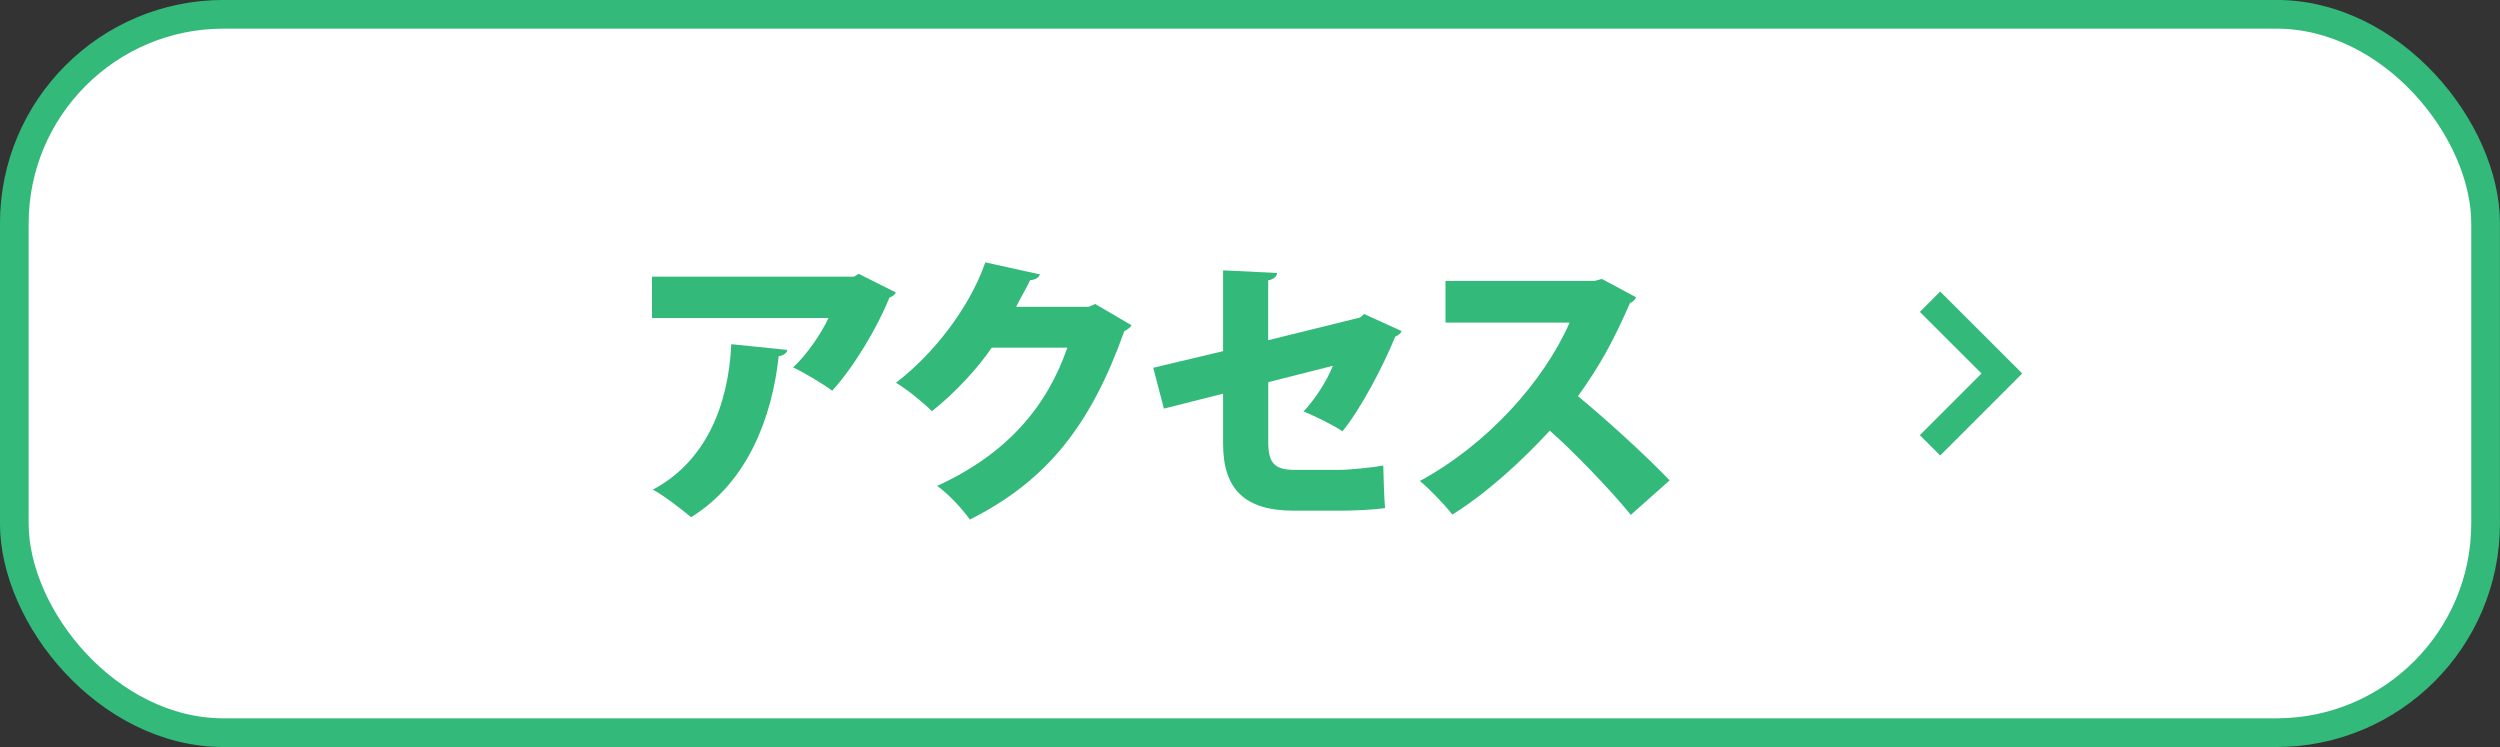 <?xml version="1.0" encoding="UTF-8"?><svg id="_レイヤー_2" xmlns="http://www.w3.org/2000/svg" viewBox="0 0 288.43 86.19"><rect x="0" y="0" width="288.43" height="86.19" fill="#333333" stroke="none"/><g id="_タイトル"><rect x="1.65" y="1.65" width="285.12" height="82.88" rx="24.14" ry="24.14" style="fill:#fff; stroke:#33b979; stroke-miterlimit:10; stroke-width:3.31px;"/><g><path d="M103.37,33.74c-.13,.27-.4,.46-.76,.6-1.36,3.42-4.14,8.06-6.6,10.74-1.06-.8-3.18-2.06-4.51-2.69,1.59-1.46,3.32-4.01,4.08-5.7h-20.36v-4.77h23.31l.53-.33,4.31,2.16Zm-12.53,6.63c-.07,.36-.4,.63-1,.73-.76,7-3.55,14.52-10.11,18.57-1.09-.9-3.05-2.45-4.41-3.18,6.07-3.22,8.72-9.65,9.05-16.78l6.47,.66Z" style="fill:#33b979;"/><path d="M130.54,37.52c-.13,.3-.53,.53-.83,.7-3.88,10.88-8.95,17.27-17.81,21.72-.83-1.13-2.32-2.85-3.78-3.88,8.09-3.71,12.67-9.15,15.02-15.95h-8.72c-1.56,2.32-4.28,5.27-6.9,7.33-.96-.96-2.82-2.49-4.15-3.28,4.21-3.22,8.42-8.49,10.31-13.89l6.3,1.39c-.13,.4-.6,.63-1.13,.66-.5,1.06-1.13,2.09-1.62,3.08h8.39l.73-.33,4.18,2.45Z" style="fill:#33b979;"/><path d="M161.71,38.19c-.1,.27-.36,.5-.73,.63-1.43,3.51-4.05,8.46-6.1,10.94-1.13-.76-2.98-1.66-4.48-2.29,1.26-1.36,2.62-3.38,3.38-5.27l-7.46,1.89v6.9c0,2.35,.66,3.22,3.02,3.22h5.14c1.23,0,3.85-.27,5.11-.5,.03,1.46,.1,3.55,.2,4.91-1.36,.2-3.68,.3-5.21,.3h-5.31c-5.7,0-8.16-2.52-8.16-7.73v-5.77l-6.83,1.72-1.23-4.71,8.06-1.92v-9.32l6.23,.3c-.03,.46-.43,.73-1.03,.86v6.9l10.61-2.62,.46-.4,4.31,1.96Z" style="fill:#33b979;"/><path d="M188.75,34.31c-.13,.3-.4,.53-.7,.66-1.89,4.31-3.38,7.1-6,10.74,3.08,2.52,7.69,6.7,10.58,9.71l-4.48,3.98c-2.39-2.95-6.86-7.56-9.35-9.71-3.22,3.48-7.2,7.16-11.24,9.68-.83-1.09-2.62-2.95-3.75-3.88,7.79-4.21,14.29-11.47,17.28-18.27h-14.32v-4.81h17.21l.83-.23,3.95,2.12Z" style="fill:#33b979;"/></g><polyline points="222.67 34.81 230.96 43.09 222.67 51.38" style="fill:none; stroke:#33b979; stroke-miterlimit:10; stroke-width:3.32px;"/></g></svg>